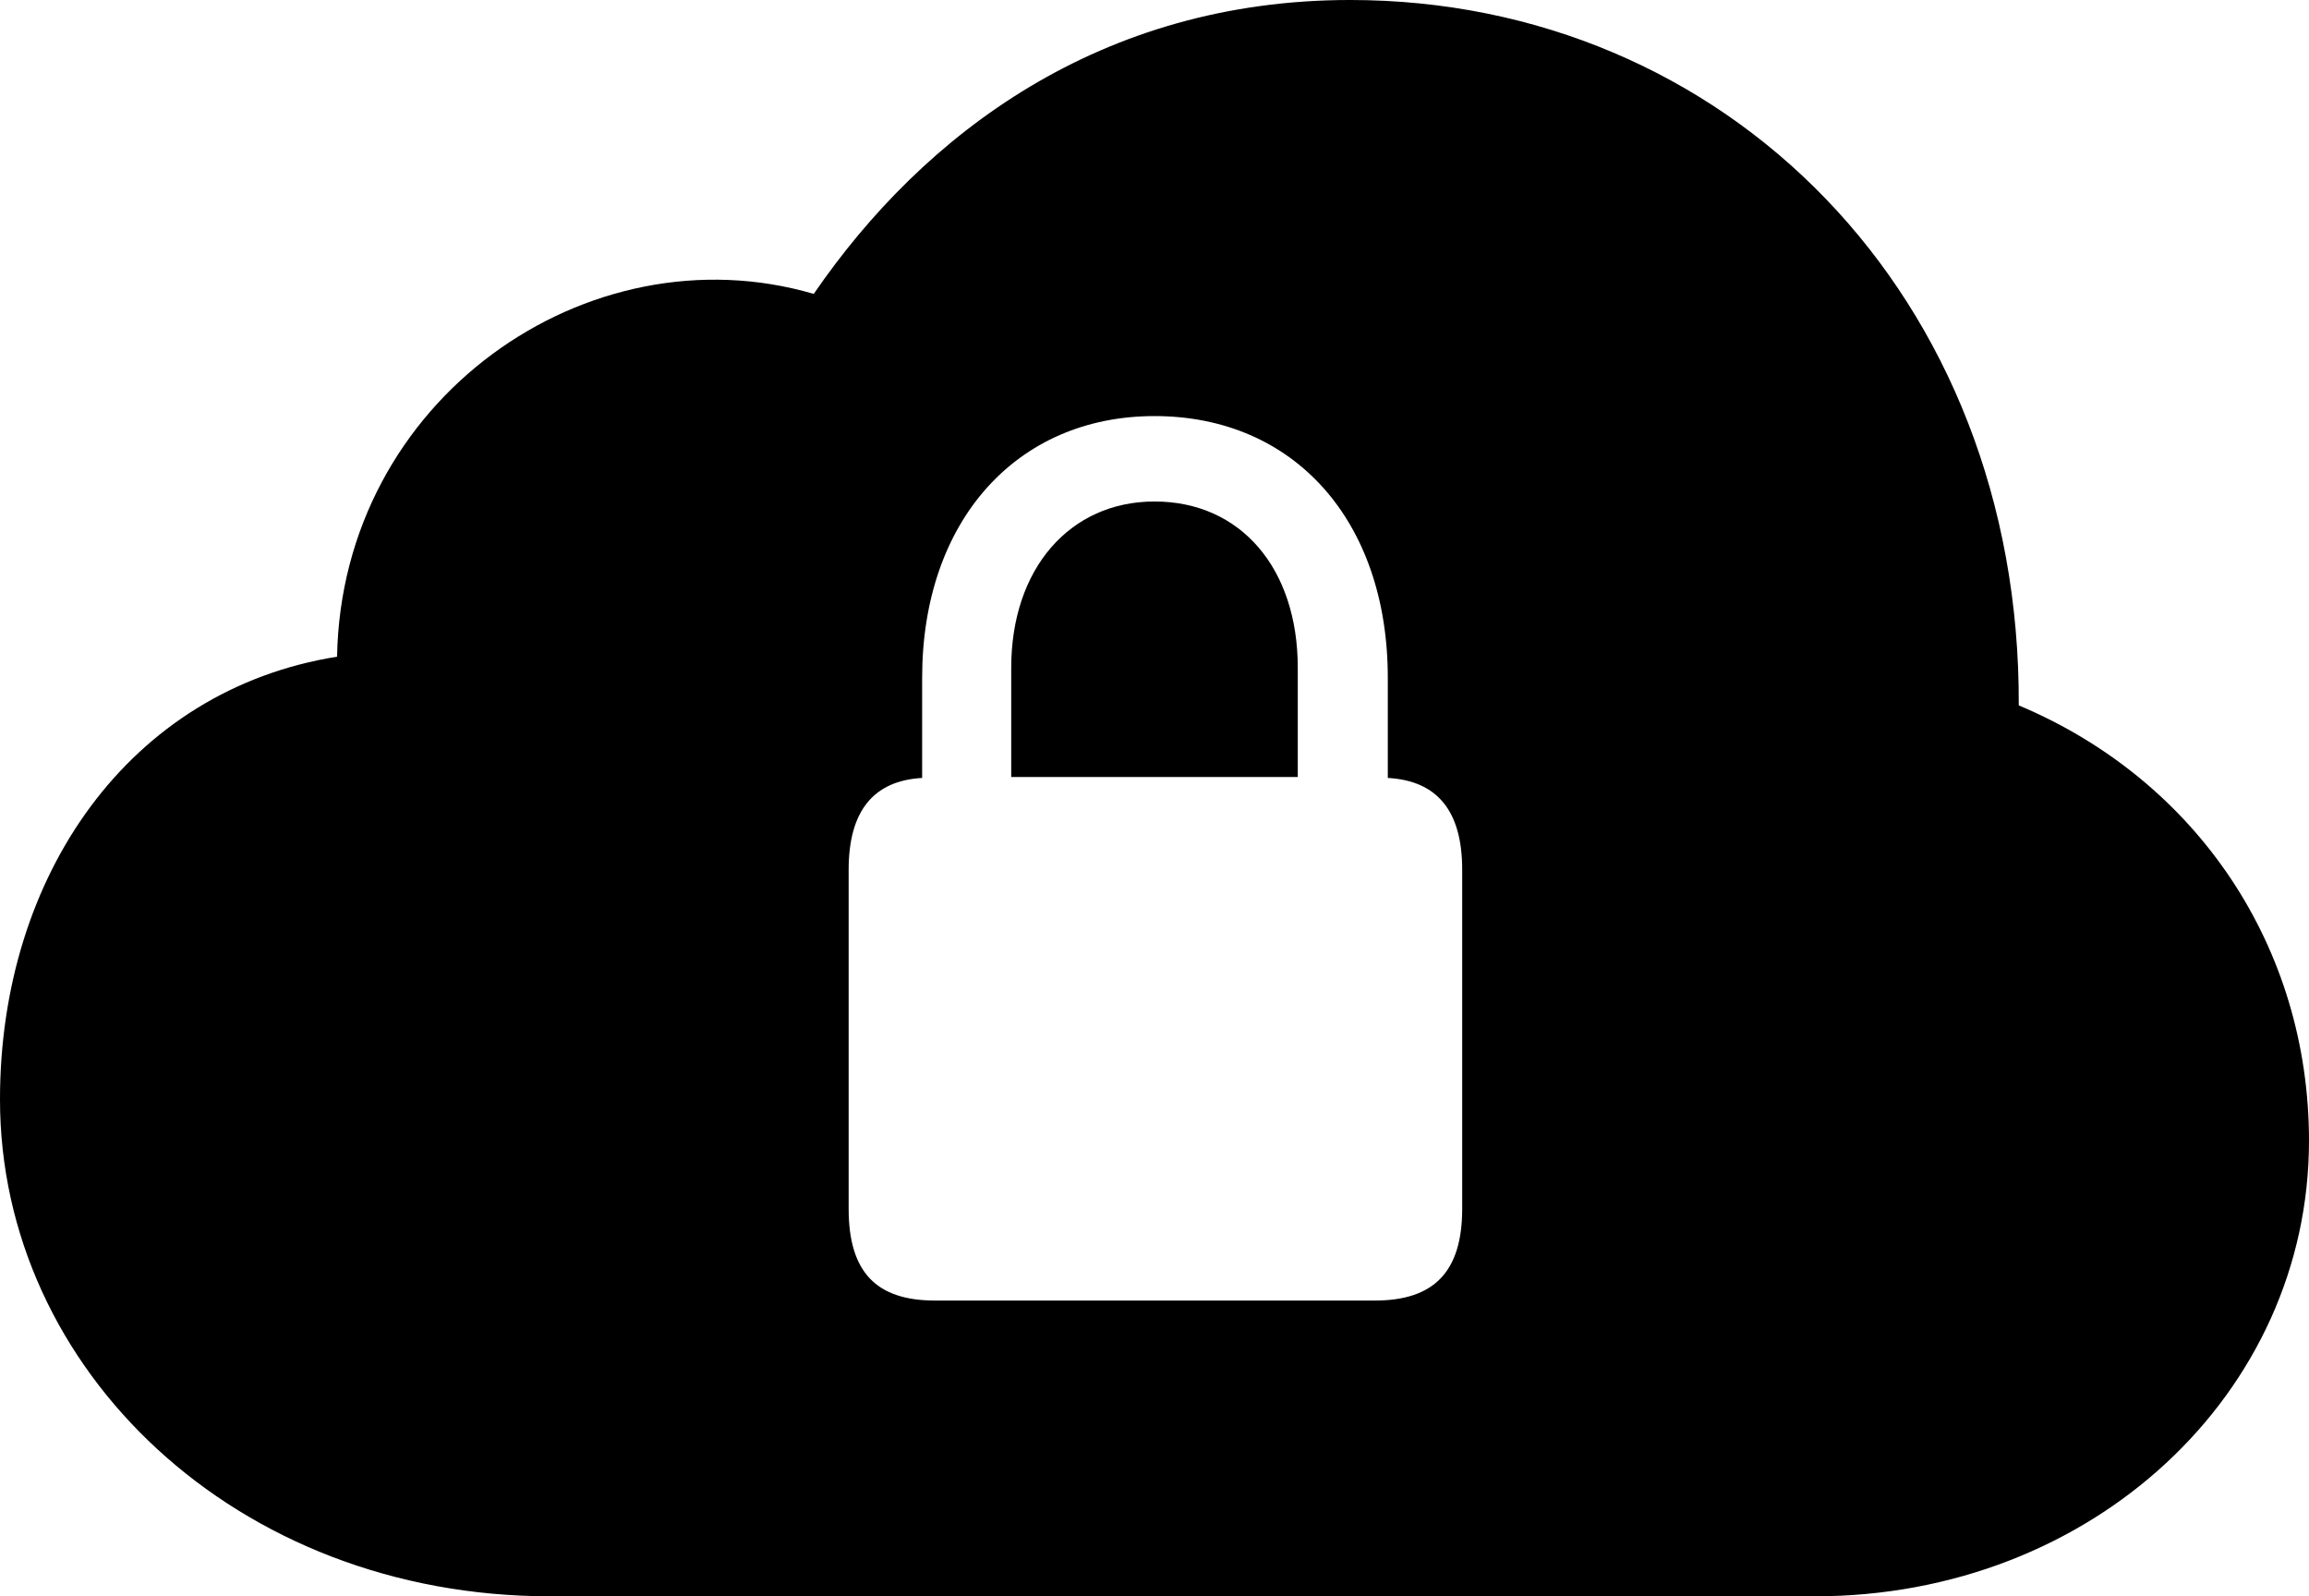 <?xml version="1.0" encoding="UTF-8" standalone="no"?>
<svg xmlns="http://www.w3.org/2000/svg"
     width="1227.539" height="848.633"
     viewBox="0 0 1227.539 848.633"
     fill="currentColor">
  <path d="M964.848 848.636C1112.308 848.636 1227.538 740.726 1227.538 606.446C1227.538 503.906 1168.458 415.036 1073.238 374.996C1074.218 157.226 917.478 -0.004 717.778 -0.004C585.448 -0.004 491.208 70.796 432.618 156.246C312.498 121.096 181.638 212.406 179.198 349.116C68.848 366.696 -0.002 465.336 -0.002 584.476C-0.002 728.026 125.488 848.636 292.478 848.636ZM451.168 642.576V462.406C451.168 431.156 464.358 415.036 490.238 413.576V360.356C490.238 276.856 540.528 221.196 613.768 221.196C687.988 221.196 737.798 276.856 737.798 360.356V413.576C764.158 415.036 777.348 431.156 777.348 462.406V642.576C777.348 676.266 762.208 691.406 730.958 691.406H497.068C465.818 691.406 451.168 676.266 451.168 642.576ZM537.598 413.086H689.938V354.976C689.938 302.246 659.668 266.606 613.768 266.606C568.848 266.606 537.598 302.246 537.598 354.976Z"/>
</svg>
